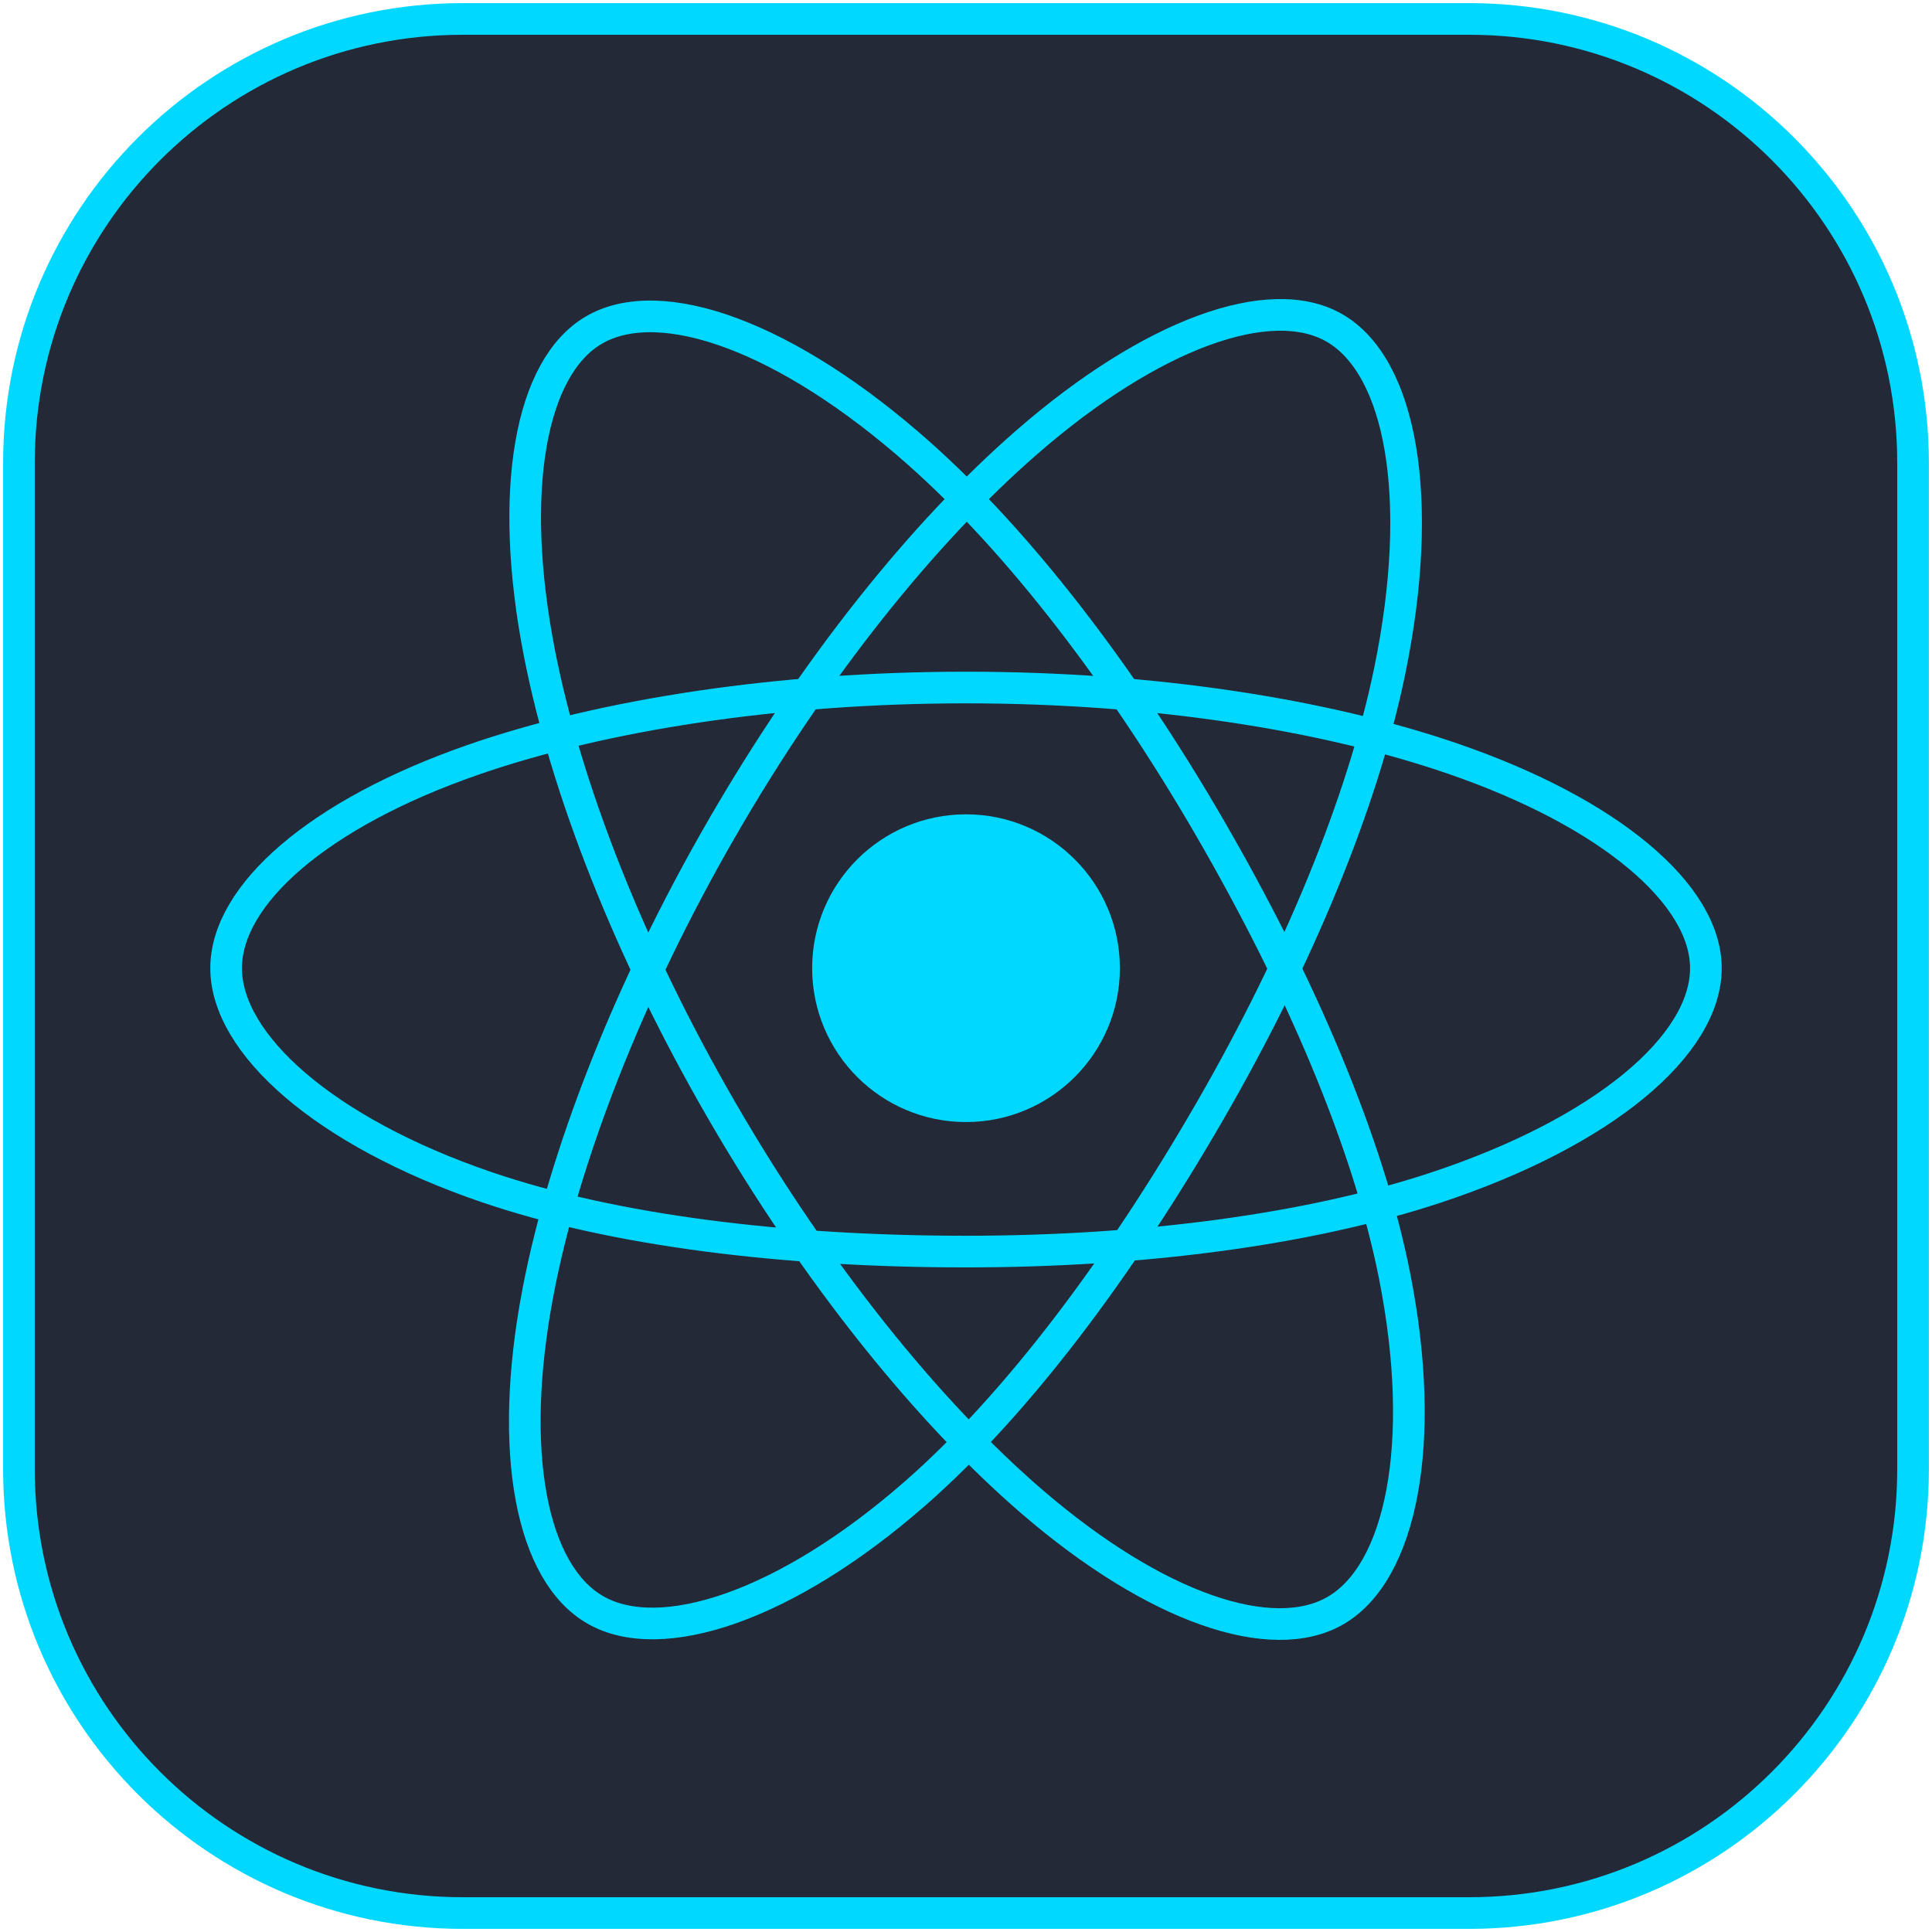 <svg width="102" height="102" viewBox="0 0 102 102" fill="none" xmlns="http://www.w3.org/2000/svg">
<path d="M77.562 1H24.438C11.493 1 1 11.493 1 24.438V77.562C1 90.507 11.493 101 24.438 101H77.562C90.507 101 101 90.507 101 77.562V24.438C101 11.493 90.507 1 77.562 1Z" fill="#242938"/>
<path d="M51 58.403C55.025 58.403 58.288 55.14 58.288 51.115C58.288 47.091 55.025 43.828 51 43.828C46.976 43.828 43.713 47.091 43.713 51.115C43.713 55.14 46.976 58.403 51 58.403Z" fill="#00D8FF"/>
<path d="M77.562 1H24.438C11.493 1 1 11.493 1 24.438V77.562C1 90.507 11.493 101 24.438 101H77.562C90.507 101 101 90.507 101 77.562V24.438C101 11.493 90.507 1 77.562 1Z" stroke="#00D8FF" stroke-width="1.671"/>
<path d="M51 58.403C55.025 58.403 58.288 55.14 58.288 51.115C58.288 47.091 55.025 43.828 51 43.828C46.976 43.828 43.713 47.091 43.713 51.115C43.713 55.14 46.976 58.403 51 58.403Z" stroke="#00D8FF" stroke-width="1.671"/>
<path fill-rule="evenodd" clip-rule="evenodd" d="M51.001 36.298C60.785 36.298 69.875 37.702 76.728 40.062C84.986 42.904 90.062 47.213 90.062 51.115C90.062 55.181 84.682 59.759 75.814 62.697C69.111 64.918 60.289 66.077 51.001 66.077C41.478 66.077 32.461 64.989 25.681 62.672C17.104 59.741 11.938 55.104 11.938 51.115C11.938 47.245 16.785 42.969 24.926 40.131C31.805 37.733 41.119 36.298 50.999 36.298H51.001Z" stroke="#00D8FF" stroke-width="1.671"/>
<path fill-rule="evenodd" clip-rule="evenodd" d="M38.102 43.749C42.99 35.273 48.747 28.101 54.215 23.343C60.802 17.61 67.072 15.364 70.452 17.313C73.974 19.345 75.252 26.293 73.367 35.442C71.943 42.359 68.539 50.58 63.899 58.626C59.141 66.875 53.694 74.143 48.301 78.857C41.476 84.823 34.878 86.982 31.423 84.99C28.07 83.057 26.788 76.721 28.397 68.25C29.756 61.093 33.166 52.308 38.1 43.749H38.102Z" stroke="#00D8FF" stroke-width="1.671"/>
<path fill-rule="evenodd" clip-rule="evenodd" d="M38.114 58.648C33.212 50.181 29.875 41.61 28.482 34.497C26.805 25.926 27.99 19.373 31.367 17.419C34.886 15.381 41.544 17.744 48.529 23.947C53.81 28.636 59.233 35.69 63.887 43.728C68.658 51.969 72.234 60.319 73.625 67.345C75.385 76.237 73.96 83.032 70.508 85.03C67.159 86.969 61.03 84.916 54.494 79.292C48.972 74.54 43.065 67.198 38.114 58.648Z" stroke="#00D8FF" stroke-width="1.671"/>
</svg>
